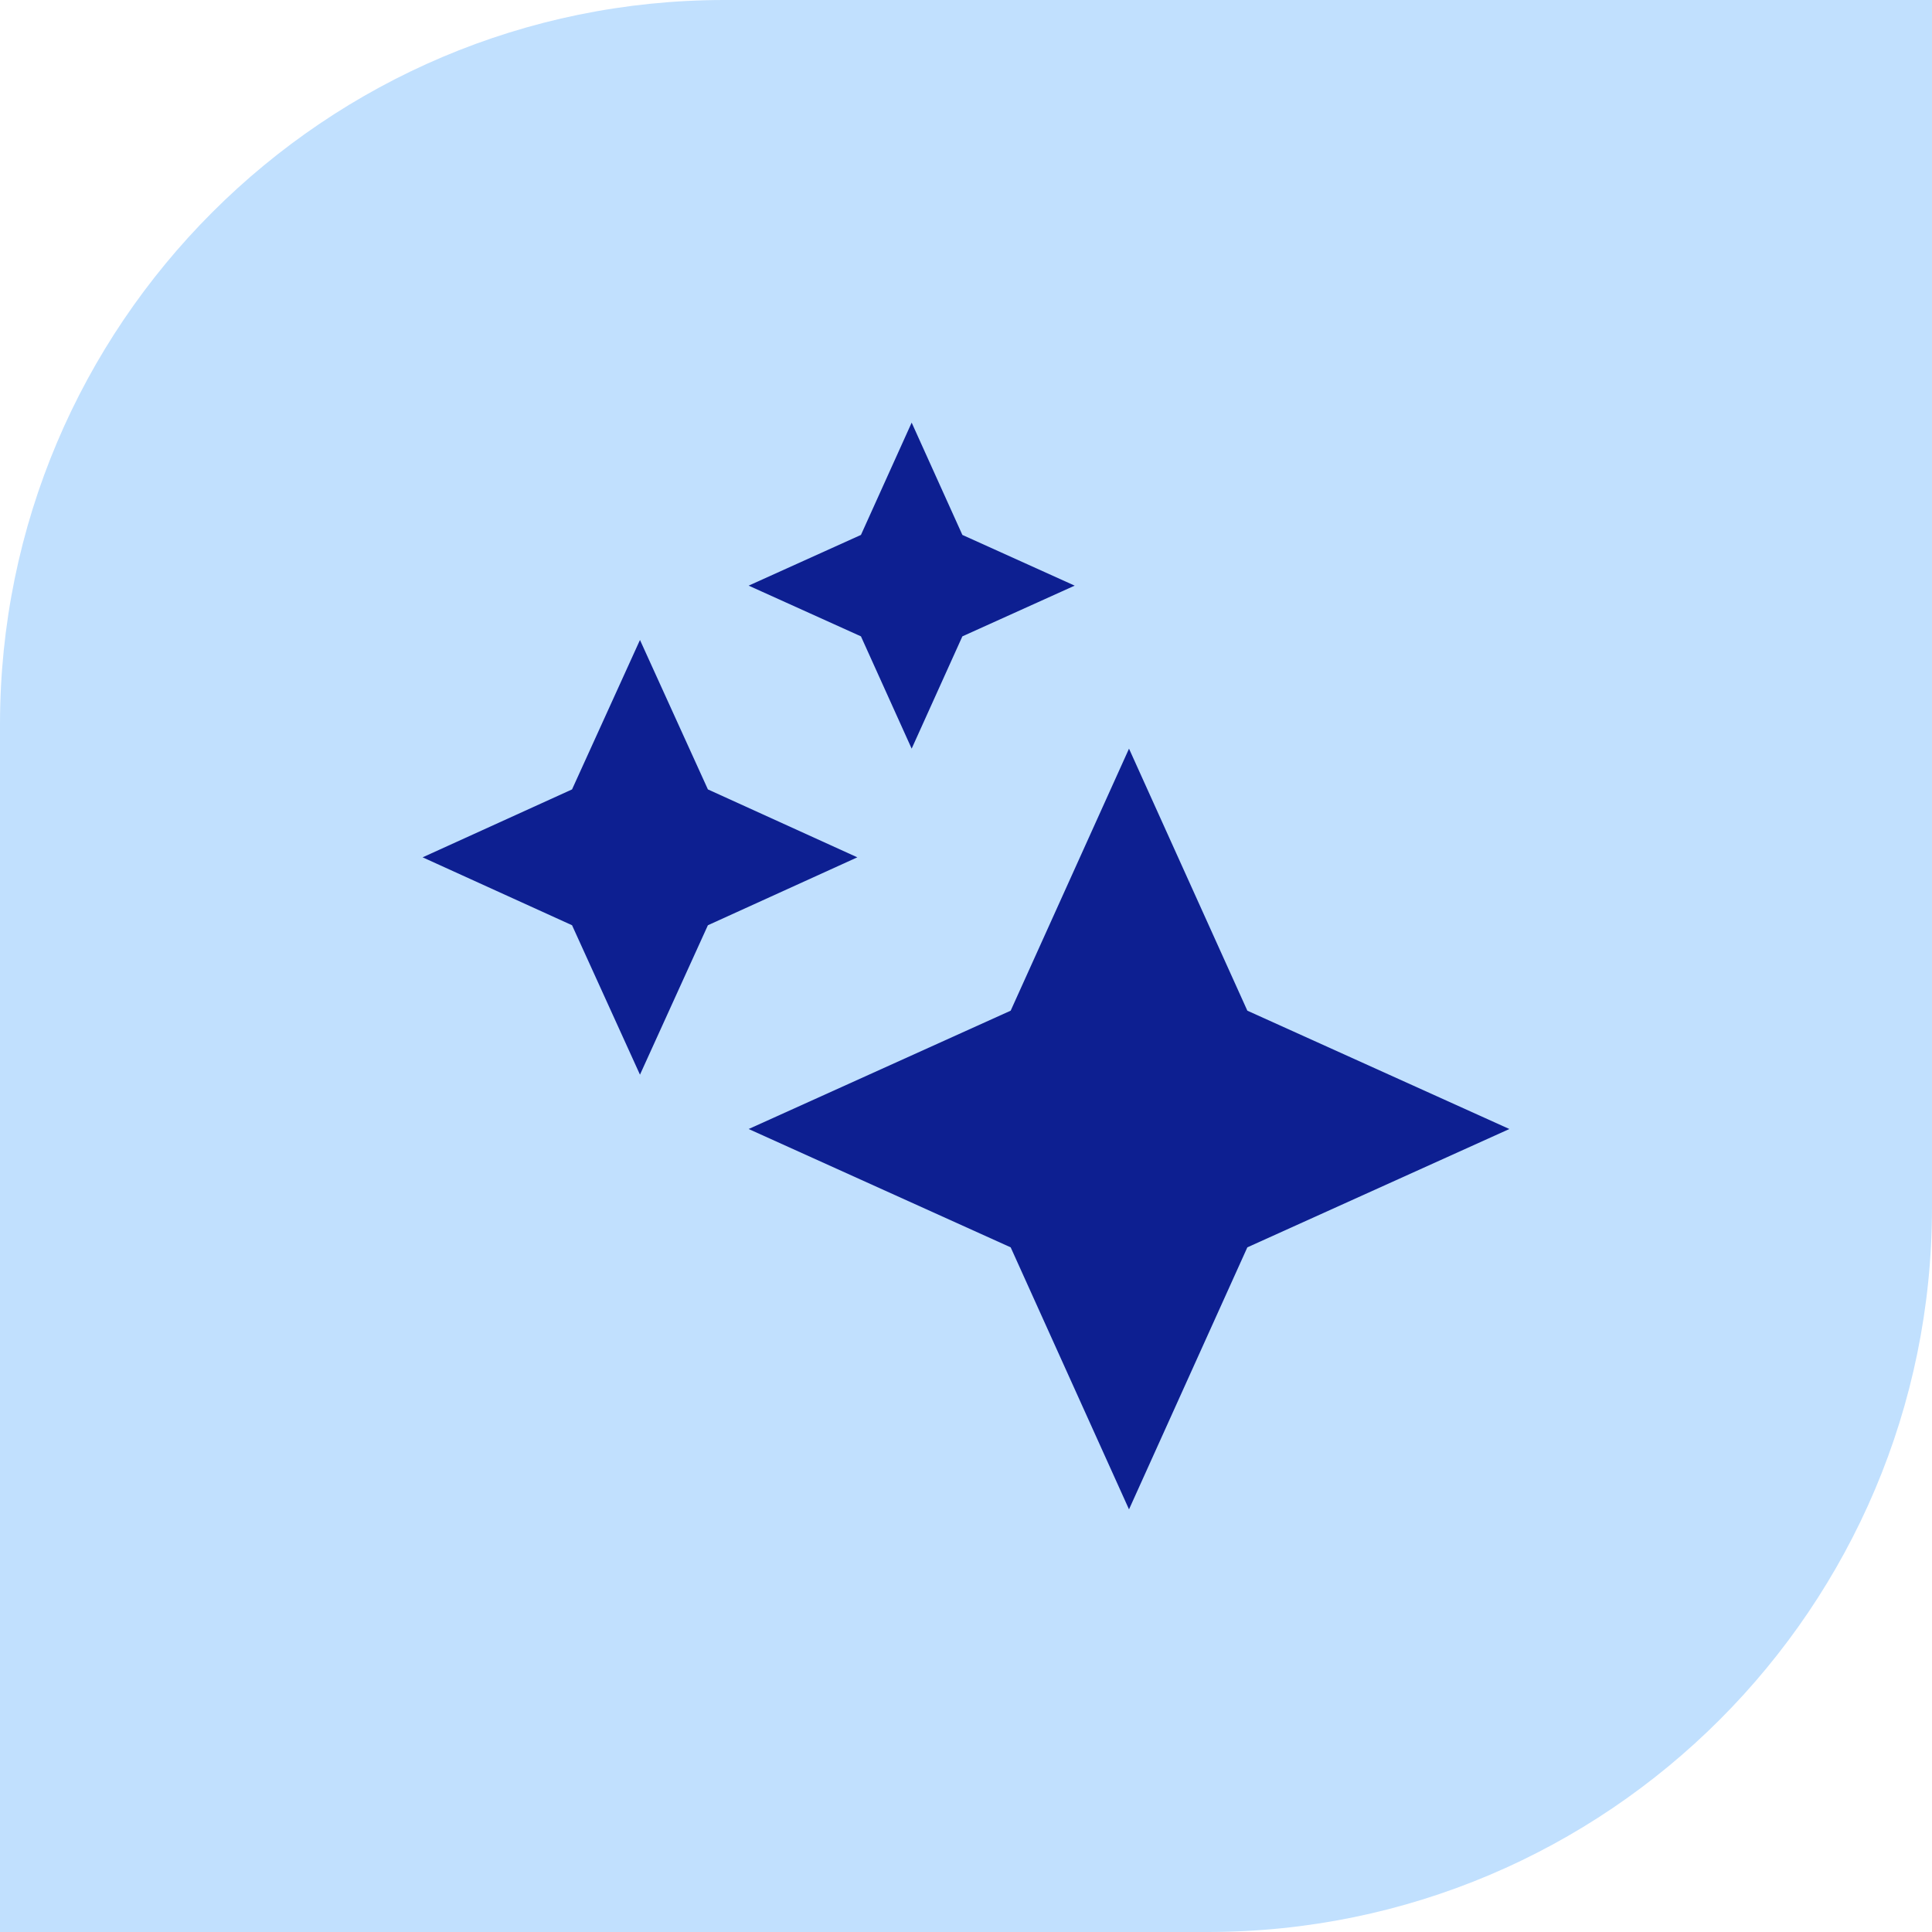<svg xmlns="http://www.w3.org/2000/svg" width="64" height="64" viewBox="0 0 64 64" fill="none"><path d="M24 0H64V40C64 53.247 53.247 64 40 64H0V24C0 10.753 10.753 0 24 0Z" fill="#C1E0FE"/><path fill-rule="evenodd" clip-rule="evenodd" d="M30.2 14L28.52 17.72L24.8 19.4L28.52 21.08L30.2 24.8L31.88 21.08L35.6 19.4L31.88 17.72L30.2 14ZM37.4 50L33.48 41.32L24.8 37.4L33.48 33.48L37.4 24.8L41.32 33.48L50 37.4L41.32 41.32L37.4 50ZM18.95 26.15L21.2 21.2L23.45 26.15L28.4 28.4L23.45 30.65L21.2 35.6L18.95 30.65L14 28.4L18.95 26.15Z" fill="#0D1F91"/></svg>